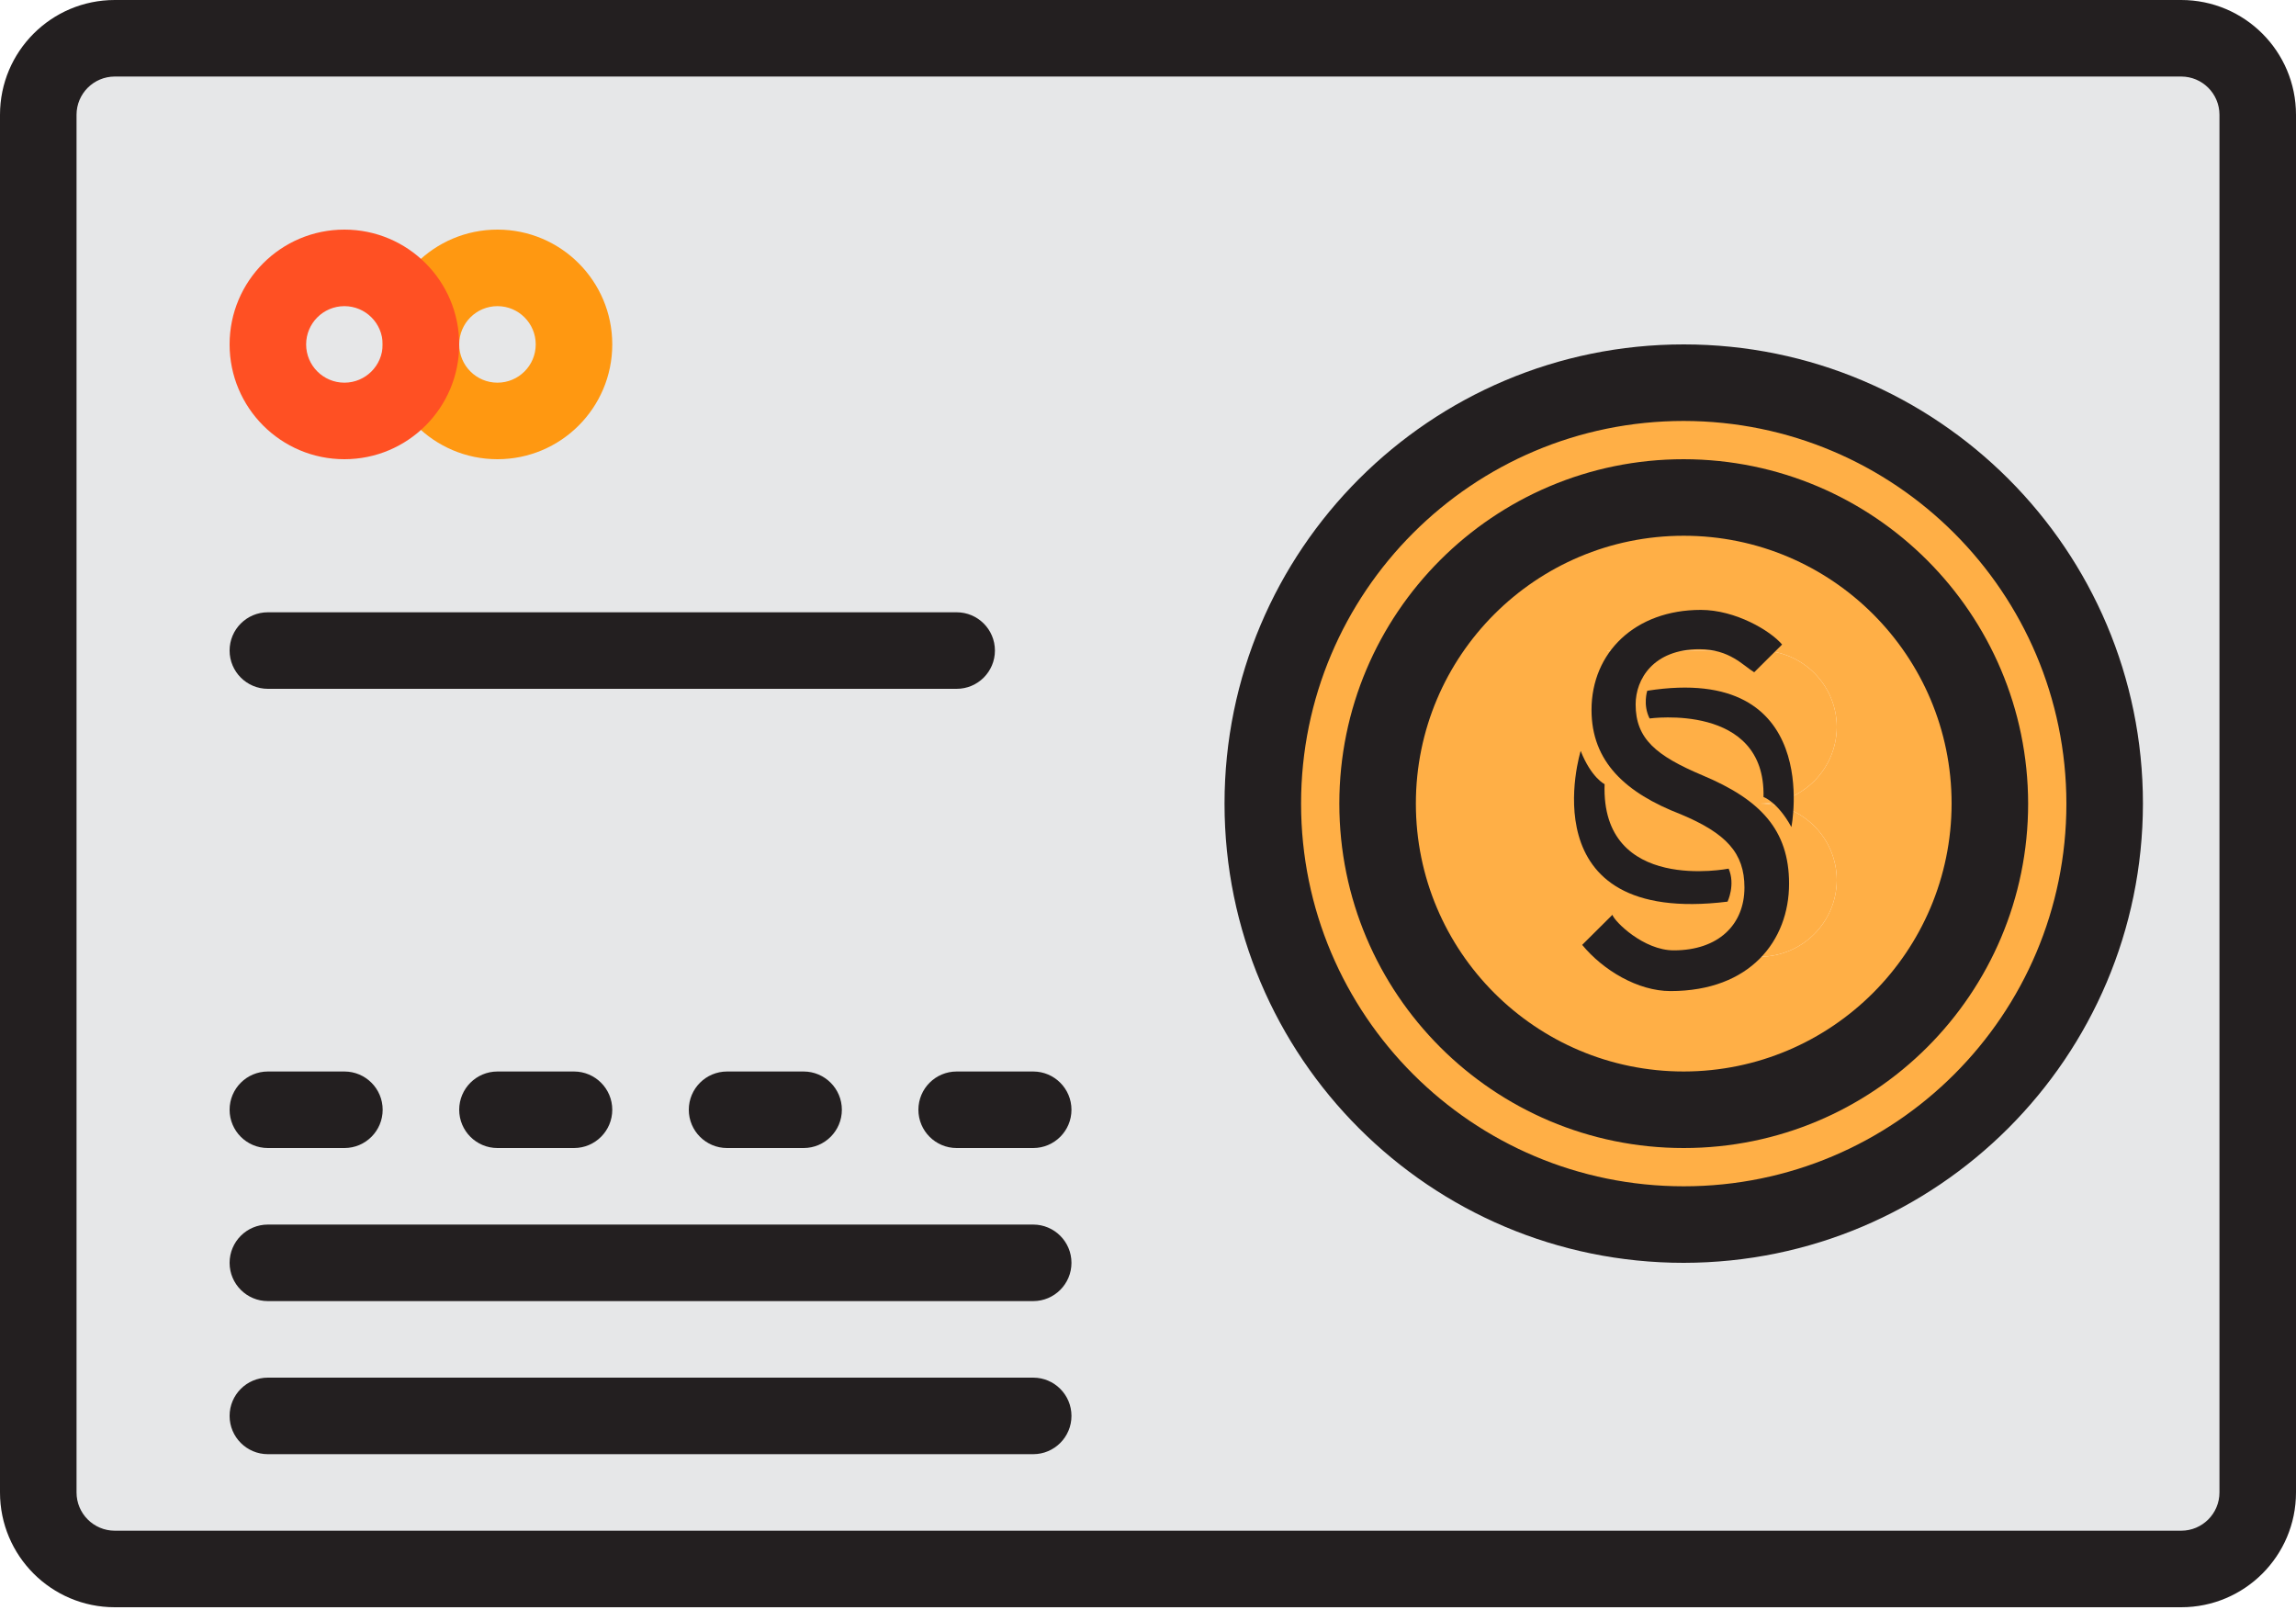 <svg width="512" height="359" viewBox="0 0 512 359" fill="none" xmlns="http://www.w3.org/2000/svg">
<path d="M477.867 1.83105e-07H17.067C7.638 1.83105e-07 -7.6294e-09 7.637 -7.6294e-09 17.067V324.267C-7.6294e-09 333.696 7.637 341.334 17.067 341.334H477.867C487.296 341.334 494.934 333.697 494.934 324.267V17.067C494.934 7.638 487.296 1.83105e-07 477.867 1.83105e-07ZM68.267 51.2C77.696 51.2 85.334 58.837 85.334 68.267C85.334 58.838 92.971 51.2 102.401 51.2C111.831 51.2 119.467 58.838 119.467 68.267C119.467 77.696 111.83 85.334 102.4 85.334C92.97 85.334 85.333 77.697 85.333 68.267C85.333 77.696 77.696 85.334 68.266 85.334C58.836 85.334 51.199 77.697 51.199 68.267C51.2 58.838 58.838 51.2 68.267 51.2ZM366.934 264.534C315.094 264.534 273.067 222.507 273.067 170.667C273.067 118.827 315.094 76.8 366.934 76.8C418.774 76.8 460.8 118.827 460.8 170.667C460.8 222.507 418.774 264.534 366.934 264.534Z" transform="translate(8.533 8.533)" fill="#E6E7E8"/>
<path d="M17.067 34.134C26.493 34.134 34.134 26.493 34.134 17.067C34.134 7.641 26.493 4.76074e-06 17.067 4.76074e-06C7.641 4.76074e-06 0 7.641 0 17.067C0 26.493 7.641 34.134 17.067 34.134Z" transform="translate(59.733 59.733)" fill="#E6E7E8"/>
<path d="M17.067 34.134C26.493 34.134 34.134 26.493 34.134 17.067C34.134 7.641 26.493 4.76074e-06 17.067 4.76074e-06C7.641 4.76074e-06 -2.68555e-06 7.641 -2.68555e-06 17.067C-2.68555e-06 26.493 7.641 34.134 17.067 34.134Z" transform="translate(93.866 59.733)" fill="#E6E7E8"/>
<path d="M93.867 -4.39453e-06C42.027 -4.39453e-06 6.10352e-06 42.027 6.10352e-06 93.867C6.10352e-06 145.707 42.027 187.734 93.867 187.734C145.707 187.734 187.733 145.707 187.733 93.867C187.733 42.027 145.707 -4.39453e-06 93.867 -4.39453e-06ZM93.867 162.134C56.167 162.134 25.6 131.568 25.6 93.867C25.6 56.166 56.166 25.6 93.867 25.6C131.568 25.6 162.133 56.167 162.133 93.867C162.133 131.567 131.567 162.134 93.867 162.134Z" transform="translate(281.6 85.333)" fill="#FFAF46"/>
<path d="M68.267 1.70898e-06C30.567 1.70898e-06 1.2207e-05 30.566 1.2207e-05 68.267C1.2207e-05 105.968 30.566 136.534 68.267 136.534C105.968 136.534 136.533 105.967 136.533 68.267C136.533 30.567 105.967 1.70898e-06 68.267 1.70898e-06ZM102.4 85.334C102.332 94.729 94.729 102.332 85.333 102.401H68.266H51.2V34.134H68.267H85.334C94.746 34.16 102.375 41.788 102.401 51.201C102.333 60.596 94.73 68.199 85.334 68.268C94.746 68.293 102.374 75.921 102.4 85.334Z" transform="translate(307.2 110.933)" fill="#FFAF46"/>
<path d="M51.2 17.067C51.174 7.655 43.546 0.026 34.133 -2.68555e-06H-6.10352e-06V34.134H34.133C43.529 34.066 51.132 26.463 51.2 17.067Z" transform="translate(358.4 145.066)" fill="#FFAF46"/>
<path d="M-6.10352e-06 34.134H34.133C43.528 34.066 51.131 26.463 51.2 17.067C51.174 7.655 43.546 0.026 34.133 -7.08008e-06H-6.10352e-06V34.134Z" transform="translate(358.4 179.199)" fill="#FFAF46"/>
<path d="M25.6 51.2C11.46 51.2 1.83105e-07 39.74 1.83105e-07 25.6C1.83105e-07 11.46 11.46 0 25.6 0C39.74 0 51.2 11.46 51.2 25.6C51.2 39.74 39.74 51.2 25.6 51.2ZM25.6 17.067C20.89 17.067 17.067 20.89 17.067 25.6C17.067 30.31 20.89 34.133 25.6 34.133C30.31 34.133 34.133 30.31 34.133 25.6C34.133 20.89 30.311 17.067 25.6 17.067Z" transform="translate(85.333 51.2)" fill="#FF9811"/>
<path d="M486.4 358.4H25.6C11.46 358.4 0 346.94 0 332.8V25.6C0 11.46 11.46 3.05176e-06 25.6 3.05176e-06H486.4C500.54 3.05176e-06 512 11.46 512 25.6V332.8C512 346.94 500.54 358.4 486.4 358.4ZM25.6 17.067C20.89 17.067 17.067 20.89 17.067 25.6V332.8C17.067 337.51 20.89 341.333 25.6 341.333H486.4C491.11 341.333 494.933 337.51 494.933 332.8V25.6C494.933 20.89 491.11 17.067 486.4 17.067H25.6Z" fill="#231F20"/>
<path d="M25.6 17.066H8.533C3.823 17.066 7.62939e-07 13.243 7.62939e-07 8.533C7.62939e-07 3.823 3.823 8.78906e-06 8.533 8.78906e-06H25.6C30.31 8.78906e-06 34.133 3.823 34.133 8.533C34.133 13.243 30.31 17.066 25.6 17.066Z" transform="translate(51.2 238.934)" fill="#231F20"/>
<path d="M25.6 17.066H8.533C3.823 17.066 1.52588e-06 13.243 1.52588e-06 8.533C1.52588e-06 3.823 3.823 8.78906e-06 8.533 8.78906e-06H25.6C30.31 8.78906e-06 34.133 3.823 34.133 8.533C34.133 13.243 30.31 17.066 25.6 17.066Z" transform="translate(102.4 238.934)" fill="#231F20"/>
<path d="M25.6 17.066H8.533C3.823 17.066 6.10352e-06 13.243 6.10352e-06 8.533C6.10352e-06 3.823 3.823 8.78906e-06 8.533 8.78906e-06H25.6C30.31 8.78906e-06 34.133 3.823 34.133 8.533C34.133 13.243 30.31 17.066 25.6 17.066Z" transform="translate(153.6 238.934)" fill="#231F20"/>
<path d="M25.6 17.066H8.533C3.823 17.066 3.05176e-06 13.243 3.05176e-06 8.533C3.05176e-06 3.823 3.823 8.78906e-06 8.533 8.78906e-06H25.6C30.31 8.78906e-06 34.133 3.823 34.133 8.533C34.133 13.243 30.31 17.066 25.6 17.066Z" transform="translate(204.8 238.934)" fill="#231F20"/>
<path d="M179.2 17.066H8.533C3.823 17.066 7.62939e-07 13.243 7.62939e-07 8.533C7.62939e-07 3.823 3.823 4.39453e-06 8.533 4.39453e-06H179.2C183.91 4.39453e-06 187.733 3.823 187.733 8.533C187.733 13.243 183.91 17.066 179.2 17.066Z" transform="translate(51.2 273.067)" fill="#231F20"/>
<path d="M179.2 17.067H8.533C3.823 17.067 7.62939e-07 13.244 7.62939e-07 8.534C7.62939e-07 3.824 3.823 0 8.533 0H179.2C183.91 0 187.733 3.823 187.733 8.533C187.733 13.243 183.91 17.067 179.2 17.067Z" transform="translate(51.2 307.2)" fill="#231F20"/>
<path d="M25.6 17.067C20.89 17.067 17.067 20.89 17.067 25.6C17.067 30.31 20.89 34.133 25.6 34.133C30.31 34.133 34.133 30.31 34.133 25.6C34.133 20.89 30.31 17.067 25.6 17.067ZM25.6 51.2C11.46 51.2 7.62939e-07 39.74 7.62939e-07 25.6C7.62939e-07 11.46 11.46 0 25.6 0C39.74 0 51.2 11.46 51.2 25.6C51.2 39.74 39.74 51.2 25.6 51.2Z" transform="translate(51.2 51.2)" fill="#FF5023"/>
<path d="M162.133 17.066H8.533C3.823 17.066 7.62939e-07 13.243 7.62939e-07 8.533C7.62939e-07 3.823 3.823 -3.66211e-07 8.533 -3.66211e-07H162.133C166.843 -3.66211e-07 170.666 3.823 170.666 8.533C170.667 13.243 166.844 17.066 162.133 17.066Z" transform="translate(51.2 136.534)" fill="#231F20"/>
<path d="M76.8 -3.05176e-06C34.381 -3.05176e-06 -7.8125e-06 34.381 -7.8125e-06 76.8C-7.8125e-06 119.219 34.381 153.6 76.8 153.6C119.219 153.6 153.6 119.219 153.6 76.8C153.548 34.406 119.193 0.051 76.8 -3.05176e-06ZM76.8 136.533C43.81 136.533 17.067 109.79 17.067 76.8C17.067 43.81 43.81 17.067 76.8 17.067C109.79 17.067 136.533 43.81 136.533 76.8C136.49 109.773 109.772 136.491 76.8 136.533Z" transform="translate(298.667 102.4)" fill="#231F20"/>
<path d="M102.4 204.8C45.85 204.8 -1.3916e-05 158.95 -1.3916e-05 102.4C-1.3916e-05 45.85 45.85 6.10352e-06 102.4 6.10352e-06C158.95 6.10352e-06 204.8 45.85 204.8 102.4C204.74 158.925 158.924 204.74 102.4 204.8ZM102.4 17.067C55.27 17.067 17.067 55.271 17.067 102.4C17.067 149.529 55.271 187.733 102.4 187.733C149.529 187.733 187.733 149.53 187.733 102.4C187.682 55.296 149.504 17.118 102.4 17.067Z" transform="translate(273.067 76.8)" fill="#231F20"/>
<path d="M6.739 68C7.257 69.545 13.712 75.92 20.421 75.92C30.373 75.92 36.187 70.192 36.187 61.907C36.187 54.229 32.16 49.842 21.986 45.577C9.687 40.825 2.084 33.878 2.084 22.301C2.084 9.505 11.812 -4.10312e-08 26.458 -4.10312e-08C34.174 -4.10312e-08 41.99 4.636 44.582 7.726L38.361 13.909C35.902 12.447 32.949 8.773 26.123 8.773C15.84 8.773 11.922 15.476 11.922 21.082C11.922 28.76 16.508 32.537 26.906 36.924C39.652 42.286 46.137 48.989 46.137 61.053C46.137 73.728 37.478 85 19.699 85C12.431 85 4.665 80.364 -4.40412e-07 74.698L6.739 68Z" transform="translate(352.819 136)" fill="#231F20"/>
<path d="M0.338 0.704C0.338 0.704 -0.698 3.795 0.857 6.885C0.857 6.885 26.776 3.278 26.258 24.401C26.258 24.401 29.368 25.43 32.478 31.097C32.478 31.097 39.736 -5.479 0.338 0.704V0.704Z" transform="translate(366.996 153.327)" fill="#231F20"/>
<path d="M34.237 33.615C34.237 33.615 36.041 29.861 34.477 26.254C34.477 26.254 5.975 31.921 6.82 7.413C6.82 7.413 3.861 6.005 1.484 -1.09417e-07C1.493 -1.09417e-07 -10.623 39.132 34.237 33.615Z" transform="translate(351 167.444)" fill="#231F20"/>
</svg>
